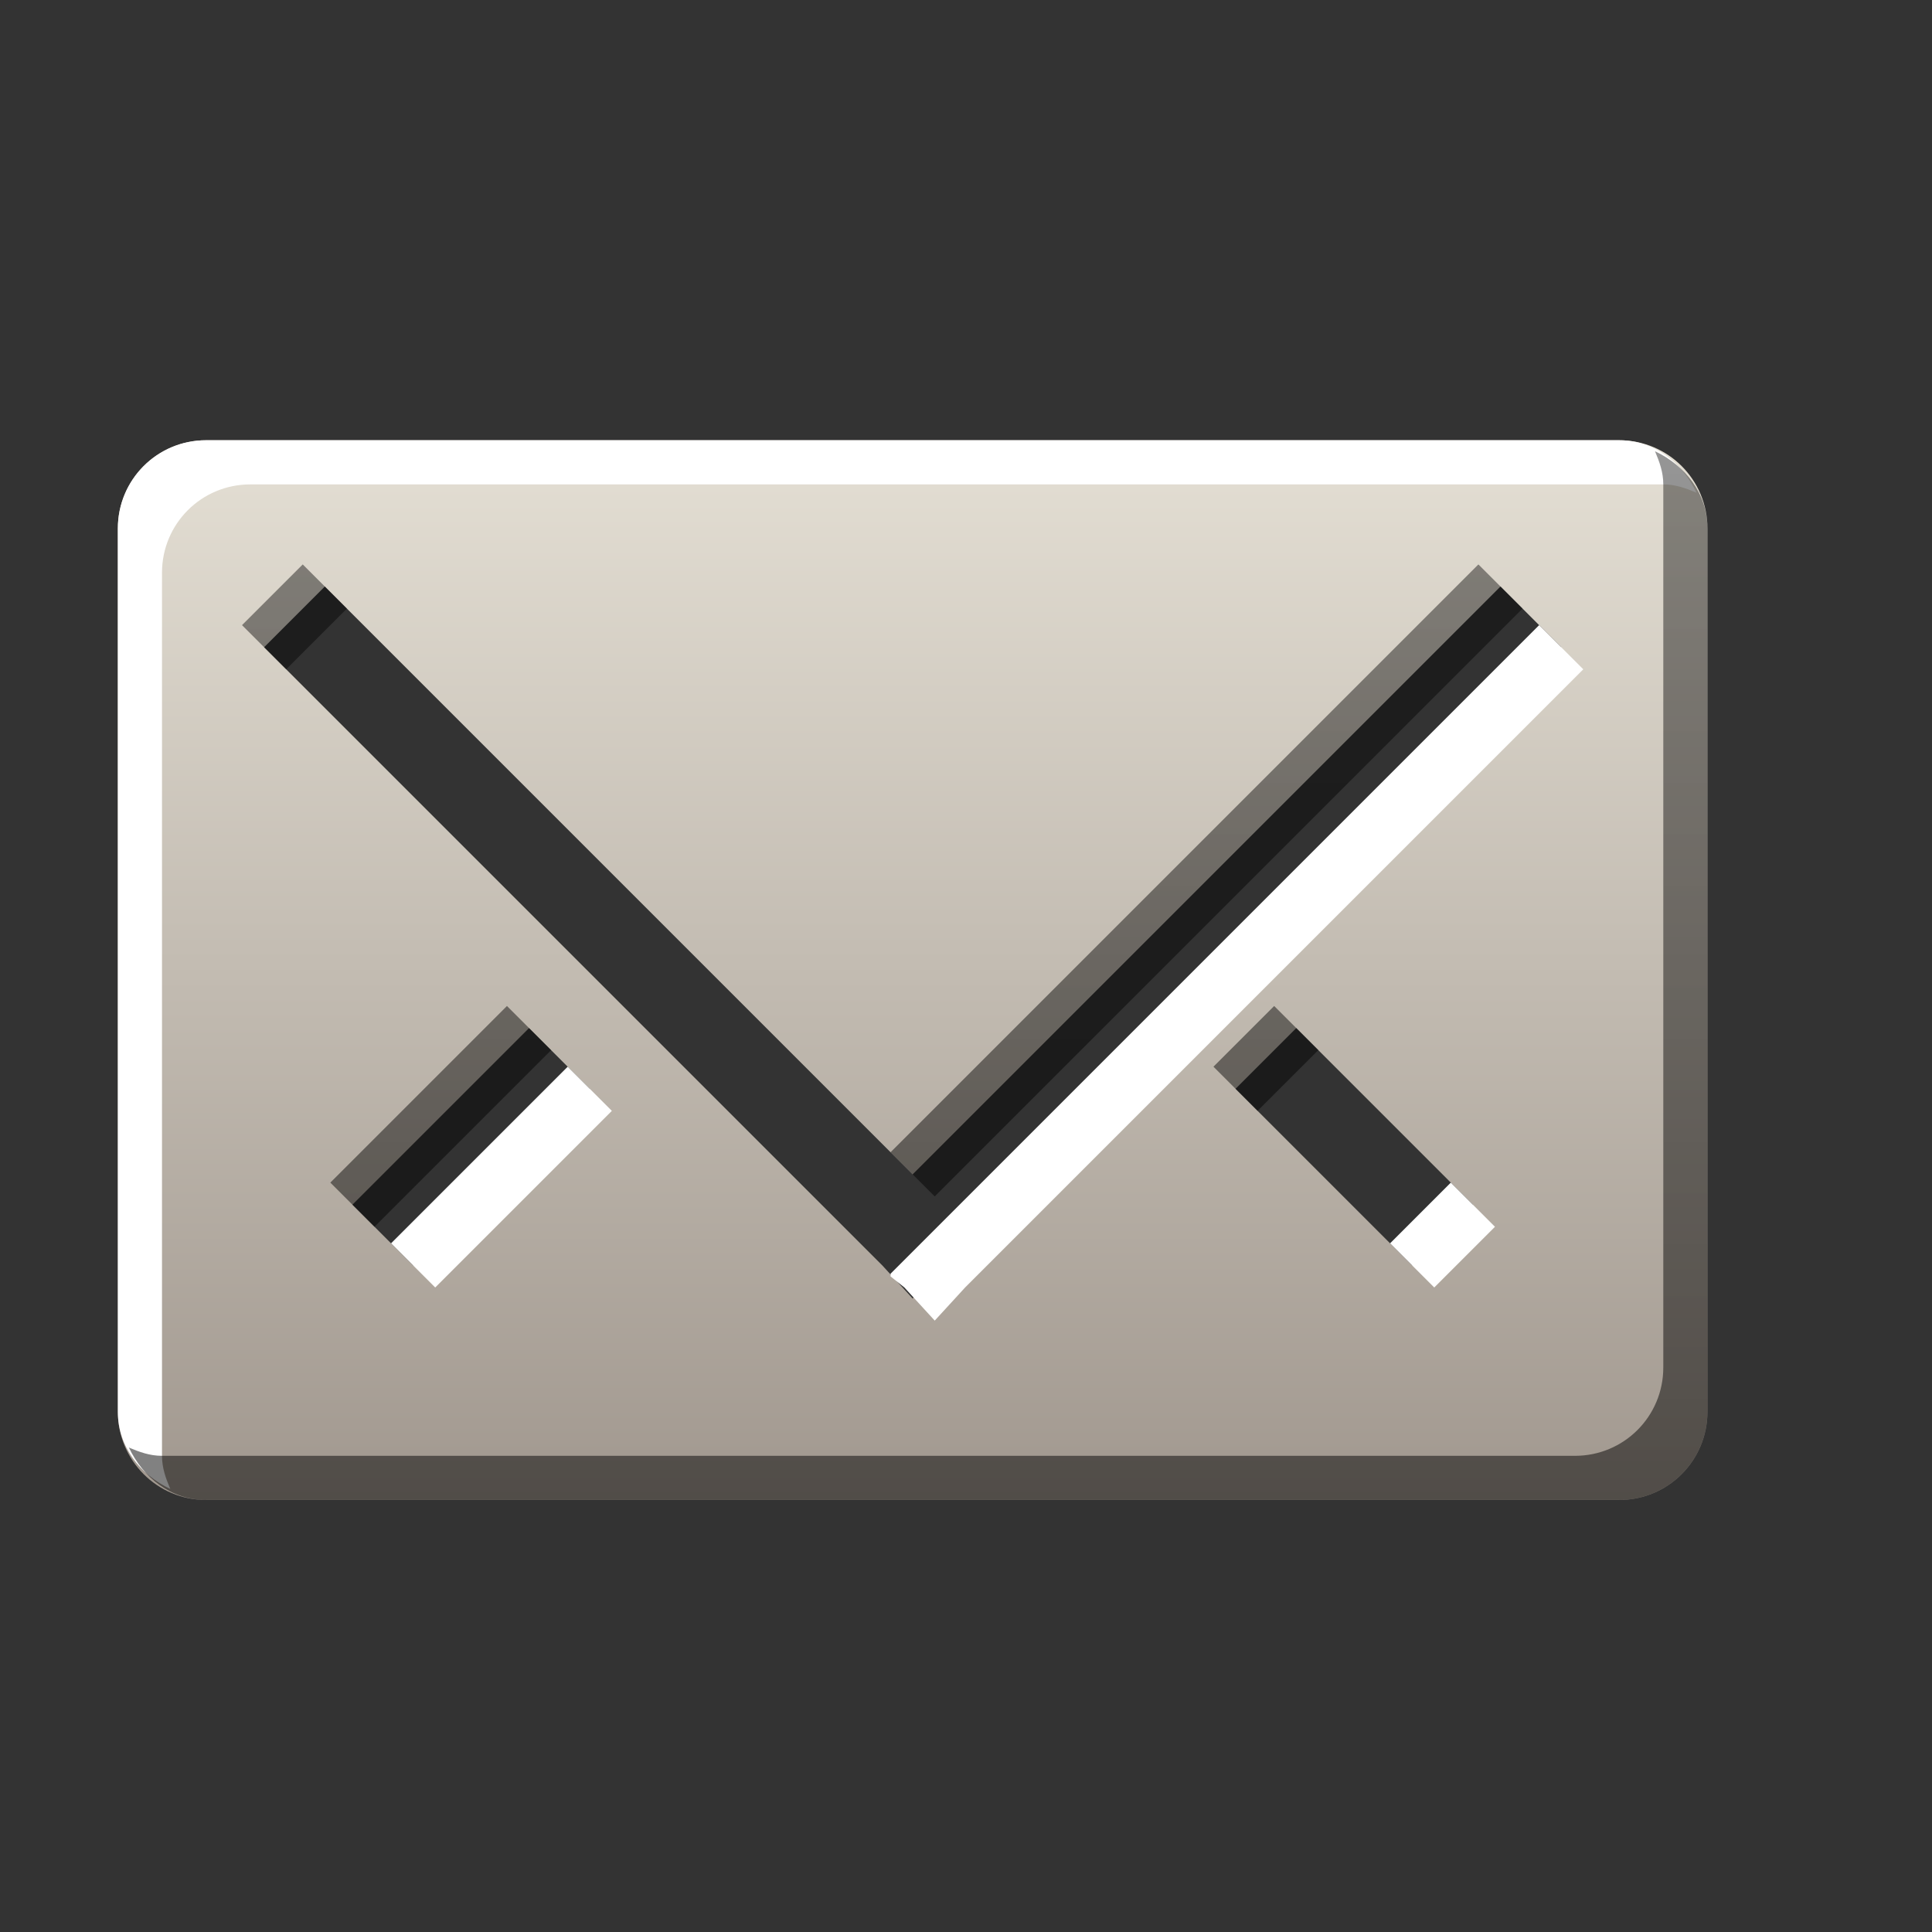 <?xml version="1.0" encoding="UTF-8" standalone="no"?>
<!-- Created with Inkscape (http://www.inkscape.org/) -->

<svg
   xmlns:dc="http://purl.org/dc/elements/1.1/"
   xmlns:cc="http://creativecommons.org/ns#"
   xmlns:rdf="http://www.w3.org/1999/02/22-rdf-syntax-ns#"
   xmlns:svg="http://www.w3.org/2000/svg"
   xmlns="http://www.w3.org/2000/svg"
   xmlns:xlink="http://www.w3.org/1999/xlink"
   xmlns:sodipodi="http://sodipodi.sourceforge.net/DTD/sodipodi-0.dtd"
   xmlns:inkscape="http://www.inkscape.org/namespaces/inkscape"
   width="22"
   height="22"
   id="svg27665"
   version="1.1"
   inkscape:version="0.48.3.1 r9886"
   sodipodi:docname="indicator-messages.svg">
  <rect width="100%" height="100%" fill="#333333" stroke="none"/>
  <defs
     id="defs27667">
    <linearGradient
       inkscape:collect="always"
       id="linearGradient3028">
      <stop
         style="stop-color:#ffffff;stop-opacity:1;"
         offset="0"
         id="stop3030" />
      <stop
         style="stop-color:#ffffff;stop-opacity:0;"
         offset="1"
         id="stop3032" />
    </linearGradient>
    <linearGradient
       id="linearGradient9097">
      <stop
         style="stop-color:#ffffff;stop-opacity:1;"
         offset="0"
         id="stop9099" />
      <stop
         style="stop-color:#ffffff;stop-opacity:1;"
         offset="1"
         id="stop9101" />
    </linearGradient>
    <linearGradient
       id="linearGradient3083">
      <stop
         style="stop-color:#827767;stop-opacity:1;"
         offset="0"
         id="stop3085" />
      <stop
         style="stop-color:#dfd8ce;stop-opacity:1;"
         offset="1"
         id="stop3087" />
    </linearGradient>
    <linearGradient
       id="linearGradient7251">
      <stop
         style="stop-color:#000000;stop-opacity:1;"
         offset="0"
         id="stop7253" />
      <stop
         style="stop-color:#000000;stop-opacity:0.551;"
         offset="1"
         id="stop7255" />
    </linearGradient>
    <linearGradient
       inkscape:collect="always"
       xlink:href="#linearGradient7251"
       id="linearGradient3885"
       gradientUnits="userSpaceOnUse"
       gradientTransform="matrix(29.577,0,0,29.577,-3518.038,-79.323)"
       x1="10"
       y1="18"
       x2="10"
       y2="4" />
    <linearGradient
       inkscape:collect="always"
       xlink:href="#linearGradient3083"
       id="linearGradient3889"
       gradientUnits="userSpaceOnUse"
       gradientTransform="matrix(29.577,0,0,29.577,-3518.038,-79.323)"
       x1="10"
       y1="18"
       x2="10"
       y2="4" />
    <linearGradient
       inkscape:collect="always"
       xlink:href="#linearGradient9097"
       id="linearGradient3896"
       gradientUnits="userSpaceOnUse"
       gradientTransform="matrix(29.577,0,0,29.577,-3518.038,-79.323)"
       x1="10"
       y1="18"
       x2="10"
       y2="4" />
    <linearGradient
       inkscape:collect="always"
       xlink:href="#linearGradient3028"
       id="linearGradient3034"
       x1="11"
       y1="12"
       x2="11"
       y2="5"
       gradientUnits="userSpaceOnUse" />
    <linearGradient
       inkscape:collect="always"
       xlink:href="#linearGradient7209-9"
       id="linearGradient3111"
       gradientUnits="userSpaceOnUse"
       gradientTransform="translate(1.12281e-5,6.3790002e-7)"
       x1="-3192.689"
       y1="423.49"
       x2="-3192.689"
       y2="68.563" />
    <linearGradient
       id="linearGradient7209-9">
      <stop
         id="stop7211-8"
         offset="0"
         style="stop-color:#a1988f;stop-opacity:1;" />
      <stop
         id="stop7213-9"
         offset="1"
         style="stop-color:#e4dfd4;stop-opacity:1;" />
    </linearGradient>
    <linearGradient
       inkscape:collect="always"
       xlink:href="#linearGradient9097-0"
       id="linearGradient3118"
       gradientUnits="userSpaceOnUse"
       gradientTransform="translate(1.5943294e-4,1.6329418e-6)"
       x1="-3192.689"
       y1="423.49"
       x2="-3192.689"
       y2="68.563" />
    <linearGradient
       id="linearGradient9097-0">
      <stop
         style="stop-color:#000000;stop-opacity:0.496;"
         offset="0"
         id="stop9099-4" />
      <stop
         style="stop-color:#000000;stop-opacity:0.415;"
         offset="1"
         id="stop9101-5" />
    </linearGradient>
    <linearGradient
       id="linearGradient7251-3">
      <stop
         style="stop-color:#ffffff;stop-opacity:1;"
         offset="0"
         id="stop7253-27" />
      <stop
         style="stop-color:#ffffff;stop-opacity:1;"
         offset="1"
         id="stop7255-3" />
    </linearGradient>
    <linearGradient
       y2="68.563"
       x2="-3577.193"
       y1="423.49"
       x1="-3577.193"
       gradientUnits="userSpaceOnUse"
       id="linearGradient3146"
       xlink:href="#linearGradient7251-3"
       inkscape:collect="always" />
  </defs>
  <sodipodi:namedview
     id="base"
     pagecolor="#ffffff"
     bordercolor="#666666"
     borderopacity="1.0"
     inkscape:pageopacity="0.0"
     inkscape:pageshadow="2"
     inkscape:zoom="16"
     inkscape:cx="21.227546"
     inkscape:cy="8.0203018"
     inkscape:document-units="px"
     inkscape:current-layer="normal"
     showgrid="true"
     inkscape:window-width="1680"
     inkscape:window-height="998"
     inkscape:window-x="-8"
     inkscape:window-y="25"
     inkscape:window-maximized="1"
     inkscape:snap-bbox="true"
     inkscape:bbox-paths="true"
     inkscape:bbox-nodes="true"
     inkscape:snap-bbox-edge-midpoints="true"
     inkscape:snap-bbox-midpoints="true"
     inkscape:object-paths="true"
     inkscape:snap-intersection-paths="true"
     inkscape:object-nodes="true"
     inkscape:snap-smooth-nodes="true"
     inkscape:snap-midpoints="true"
     inkscape:snap-object-midpoints="true"
     inkscape:snap-center="true"
     inkscape:snap-global="true"
     showguides="false"
     inkscape:guide-bbox="true"
     fit-margin-top="0"
     fit-margin-left="0"
     fit-margin-right="0"
     fit-margin-bottom="0"
     inkscape:showpageshadow="false">
    <sodipodi:guide
       orientation="0,1"
       position="600,300"
       id="guide3572" />
    <sodipodi:guide
       orientation="1,0"
       position="294.419,12.122"
       id="guide3574" />
    <sodipodi:guide
       orientation="0,1"
       position="456.044,600"
       id="guide3576" />
    <sodipodi:guide
       orientation="0,1"
       position="-4.6131494e-05,-5.7459226e-05"
       id="guide3578" />
    <sodipodi:guide
       orientation="1,0"
       position="-4.6131494e-05,157.584"
       id="guide3580" />
    <sodipodi:guide
       orientation="1,0"
       position="600,121.218"
       id="guide3582" />
    <sodipodi:guide
       orientation="0,1"
       position="600,-714.344"
       id="guide5928" />
    <sodipodi:guide
       orientation="0,1"
       position="600,-414.344"
       id="guide5930" />
    <sodipodi:guide
       orientation="0,1"
       position="600,-1014.343"
       id="guide5932" />
    <sodipodi:guide
       orientation="0,1"
       position="451.57,524.996"
       id="guide5294" />
    <sodipodi:guide
       orientation="0,1"
       position="451.57,75.014"
       id="guide5296" />
    <sodipodi:guide
       orientation="0,1"
       position="496.015,-931.364"
       id="guide5413" />
    <sodipodi:guide
       orientation="0,1"
       position="457.349,-489.344"
       id="guide5415" />
    <inkscape:grid
       type="xygrid"
       id="grid3070"
       empspacing="5"
       visible="true"
       enabled="true"
       snapvisiblegridlinesonly="true" />
  </sodipodi:namedview>
  <g
     inkscape:label="Camada 1"
     inkscape:groupmode="layer"
     id="layer1"
     transform="translate(3364.417,-2094.719)">
    <g
       id="normal"
       transform="matrix(0.034,0,0,0.034,-3245.473,2097.401)"
       inkscape:label="#g3217">
      <rect
         y="-79.324"
         x="-3518.04"
         height="650.699"
         width="650.699"
         id="rect3219"
         style="opacity:0.001;fill:#ffffff;stroke:none" />
      <g
         transform="translate(9.5701253e-6,-1.1356696e-4)"
         id="g6088-1">
        <path
           id="path3109"
           d="m -3429.307,68.563 c -16.386,0 -29.577,13.191 -29.577,29.577 l 0,295.772 c 0,16.386 13.191,29.577 29.577,29.577 l 473.236,0 c 16.386,0 29.577,-13.191 29.577,-29.577 l 0,-295.772 c 0,-16.386 -13.191,-29.577 -29.577,-29.577 l -473.236,0 z m 39.744,48.987 196.874,196.874 196.874,-196.874 20.334,20.334 -207.041,207.041 -10.167,11.091 -10.167,-11.091 -207.041,-207.041 20.334,-20.334 z m 68.397,147.886 20.334,20.334 -59.154,59.154 -20.334,-20.334 59.154,-59.154 z m 256.952,0 59.154,59.154 -20.334,20.334 -59.154,-59.154 20.334,-20.334 z"
           style="fill:url(#linearGradient3111);fill-opacity:1;fill-rule:nonzero;stroke:none"
           inkscape:connector-curvature="0" />
        <path
           style="fill:url(#linearGradient3146);fill-opacity:1;fill-rule:nonzero;stroke:none"
           d="m -3429.307,68.563 c -16.386,0 -29.577,13.191 -29.577,29.577 l 0,295.772 c 0,11.846 7.55,21.15 17.561,25.88 -1.493,-3.541 -2.773,-6.995 -2.773,-11.091 l 0,-295.772 c 0,-16.386 13.191,-29.577 29.577,-29.577 l 473.236,0 c 4.096,0 7.551,1.28 11.091,2.773 -4.73,-10.011 -14.034,-17.561 -25.88,-17.561 z m 446.432,61.927 -207.041,207.041 -10.167,10.167 0,0.924 4.622,3.697 10.167,11.091 10.167,-11.091 207.041,-207.041 z m -325.35,147.886 -59.154,59.154 14.789,14.789 59.154,-59.154 z m 295.772,38.82 -20.334,20.334 14.789,14.789 20.334,-20.334 z"
           id="path4263-6"
           inkscape:connector-curvature="0"
           sodipodi:nodetypes="ssscsssscssccccccccccccccccccc" />
        <path
           style="fill:url(#linearGradient3118);fill-opacity:1;fill-rule:nonzero;stroke:none"
           d="m -2944.061,72.256 c 1.493,3.541 2.773,6.995 2.773,11.091 l 0,295.772 c 0,16.386 -13.191,29.577 -29.577,29.577 l -473.236,0 c -4.096,0 -7.551,-1.28 -11.091,-2.773 4.73,10.011 14.034,17.561 25.88,17.561 l 473.236,0 c 16.386,0 29.577,-13.191 29.577,-29.577 l 0,-295.772 c 0,-11.846 -7.55,-21.15 -17.561,-25.88 z m -452.901,37.896 -20.334,20.334 14.789,14.789 20.334,-20.334 z m 393.747,0 -196.874,196.874 14.789,14.789 196.874,-196.874 z m -325.35,147.886 -59.154,59.154 14.789,14.789 59.154,-59.154 z m 256.952,0 -20.334,20.334 14.789,14.789 20.334,-20.334 z"
           id="path3046-0"
           inkscape:connector-curvature="0"
           sodipodi:nodetypes="csssscssssccccccccccccccccccccc" />
      </g>
    </g>
  </g>
</svg>
